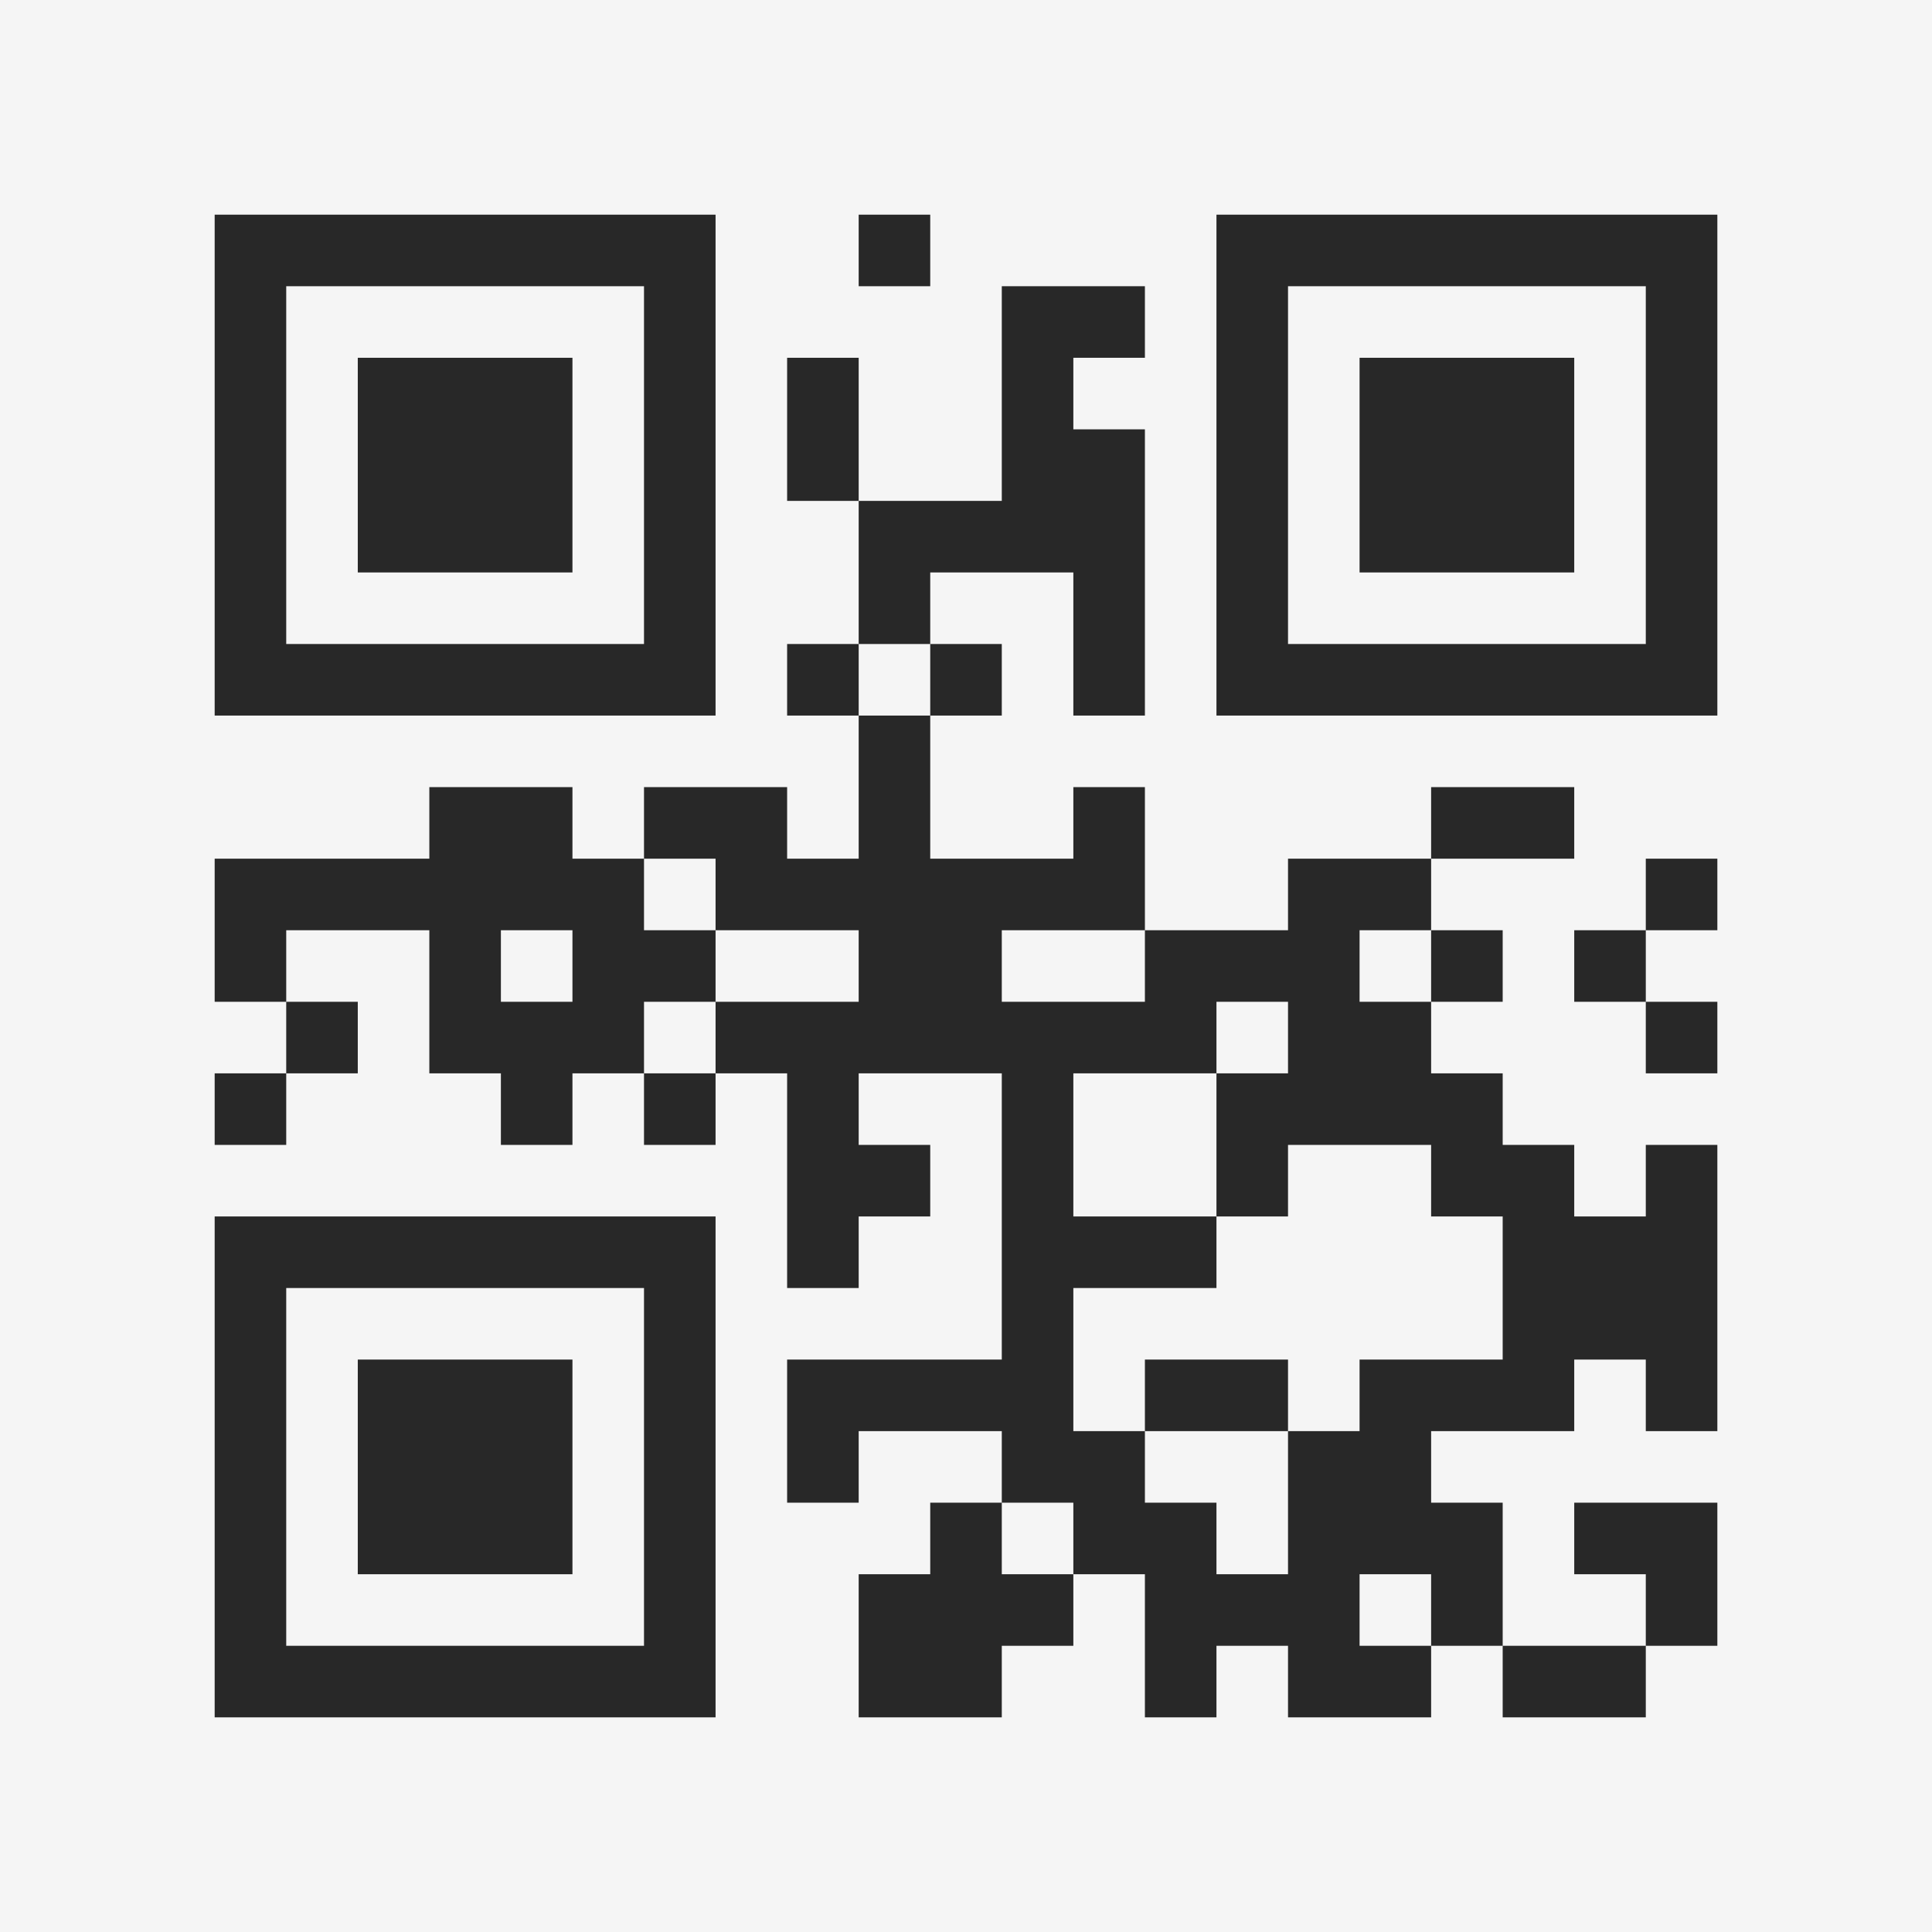 <?xml version="1.0" encoding="UTF-8"?>
<svg xmlns="http://www.w3.org/2000/svg" version="1.1" width="400" height="400" viewBox="0 0 400 400"><rect x="0" y="0" width="400" height="400" fill="#f5f5f5"/><g transform="scale(14.815)"><g transform="translate(3,3)"><path fill-rule="evenodd" d="M9 0L9 1L10 1L10 0ZM11 1L11 4L9 4L9 2L8 2L8 4L9 4L9 6L8 6L8 7L9 7L9 9L8 9L8 8L6 8L6 9L5 9L5 8L3 8L3 9L0 9L0 11L1 11L1 12L0 12L0 13L1 13L1 12L2 12L2 11L1 11L1 10L3 10L3 12L4 12L4 13L5 13L5 12L6 12L6 13L7 13L7 12L8 12L8 15L9 15L9 14L10 14L10 13L9 13L9 12L11 12L11 16L8 16L8 18L9 18L9 17L11 17L11 18L10 18L10 19L9 19L9 21L11 21L11 20L12 20L12 19L13 19L13 21L14 21L14 20L15 20L15 21L17 21L17 20L18 20L18 21L20 21L20 20L21 20L21 18L19 18L19 19L20 19L20 20L18 20L18 18L17 18L17 17L19 17L19 16L20 16L20 17L21 17L21 13L20 13L20 14L19 14L19 13L18 13L18 12L17 12L17 11L18 11L18 10L17 10L17 9L19 9L19 8L17 8L17 9L15 9L15 10L13 10L13 8L12 8L12 9L10 9L10 7L11 7L11 6L10 6L10 5L12 5L12 7L13 7L13 3L12 3L12 2L13 2L13 1ZM9 6L9 7L10 7L10 6ZM6 9L6 10L7 10L7 11L6 11L6 12L7 12L7 11L9 11L9 10L7 10L7 9ZM20 9L20 10L19 10L19 11L20 11L20 12L21 12L21 11L20 11L20 10L21 10L21 9ZM4 10L4 11L5 11L5 10ZM11 10L11 11L13 11L13 10ZM16 10L16 11L17 11L17 10ZM14 11L14 12L12 12L12 14L14 14L14 15L12 15L12 17L13 17L13 18L14 18L14 19L15 19L15 17L16 17L16 16L18 16L18 14L17 14L17 13L15 13L15 14L14 14L14 12L15 12L15 11ZM13 16L13 17L15 17L15 16ZM11 18L11 19L12 19L12 18ZM16 19L16 20L17 20L17 19ZM0 0L0 7L7 7L7 0ZM1 1L1 6L6 6L6 1ZM2 2L2 5L5 5L5 2ZM14 0L14 7L21 7L21 0ZM15 1L15 6L20 6L20 1ZM16 2L16 5L19 5L19 2ZM0 14L0 21L7 21L7 14ZM1 15L1 20L6 20L6 15ZM2 16L2 19L5 19L5 16Z" fill="#282828"/></g></g></svg>
